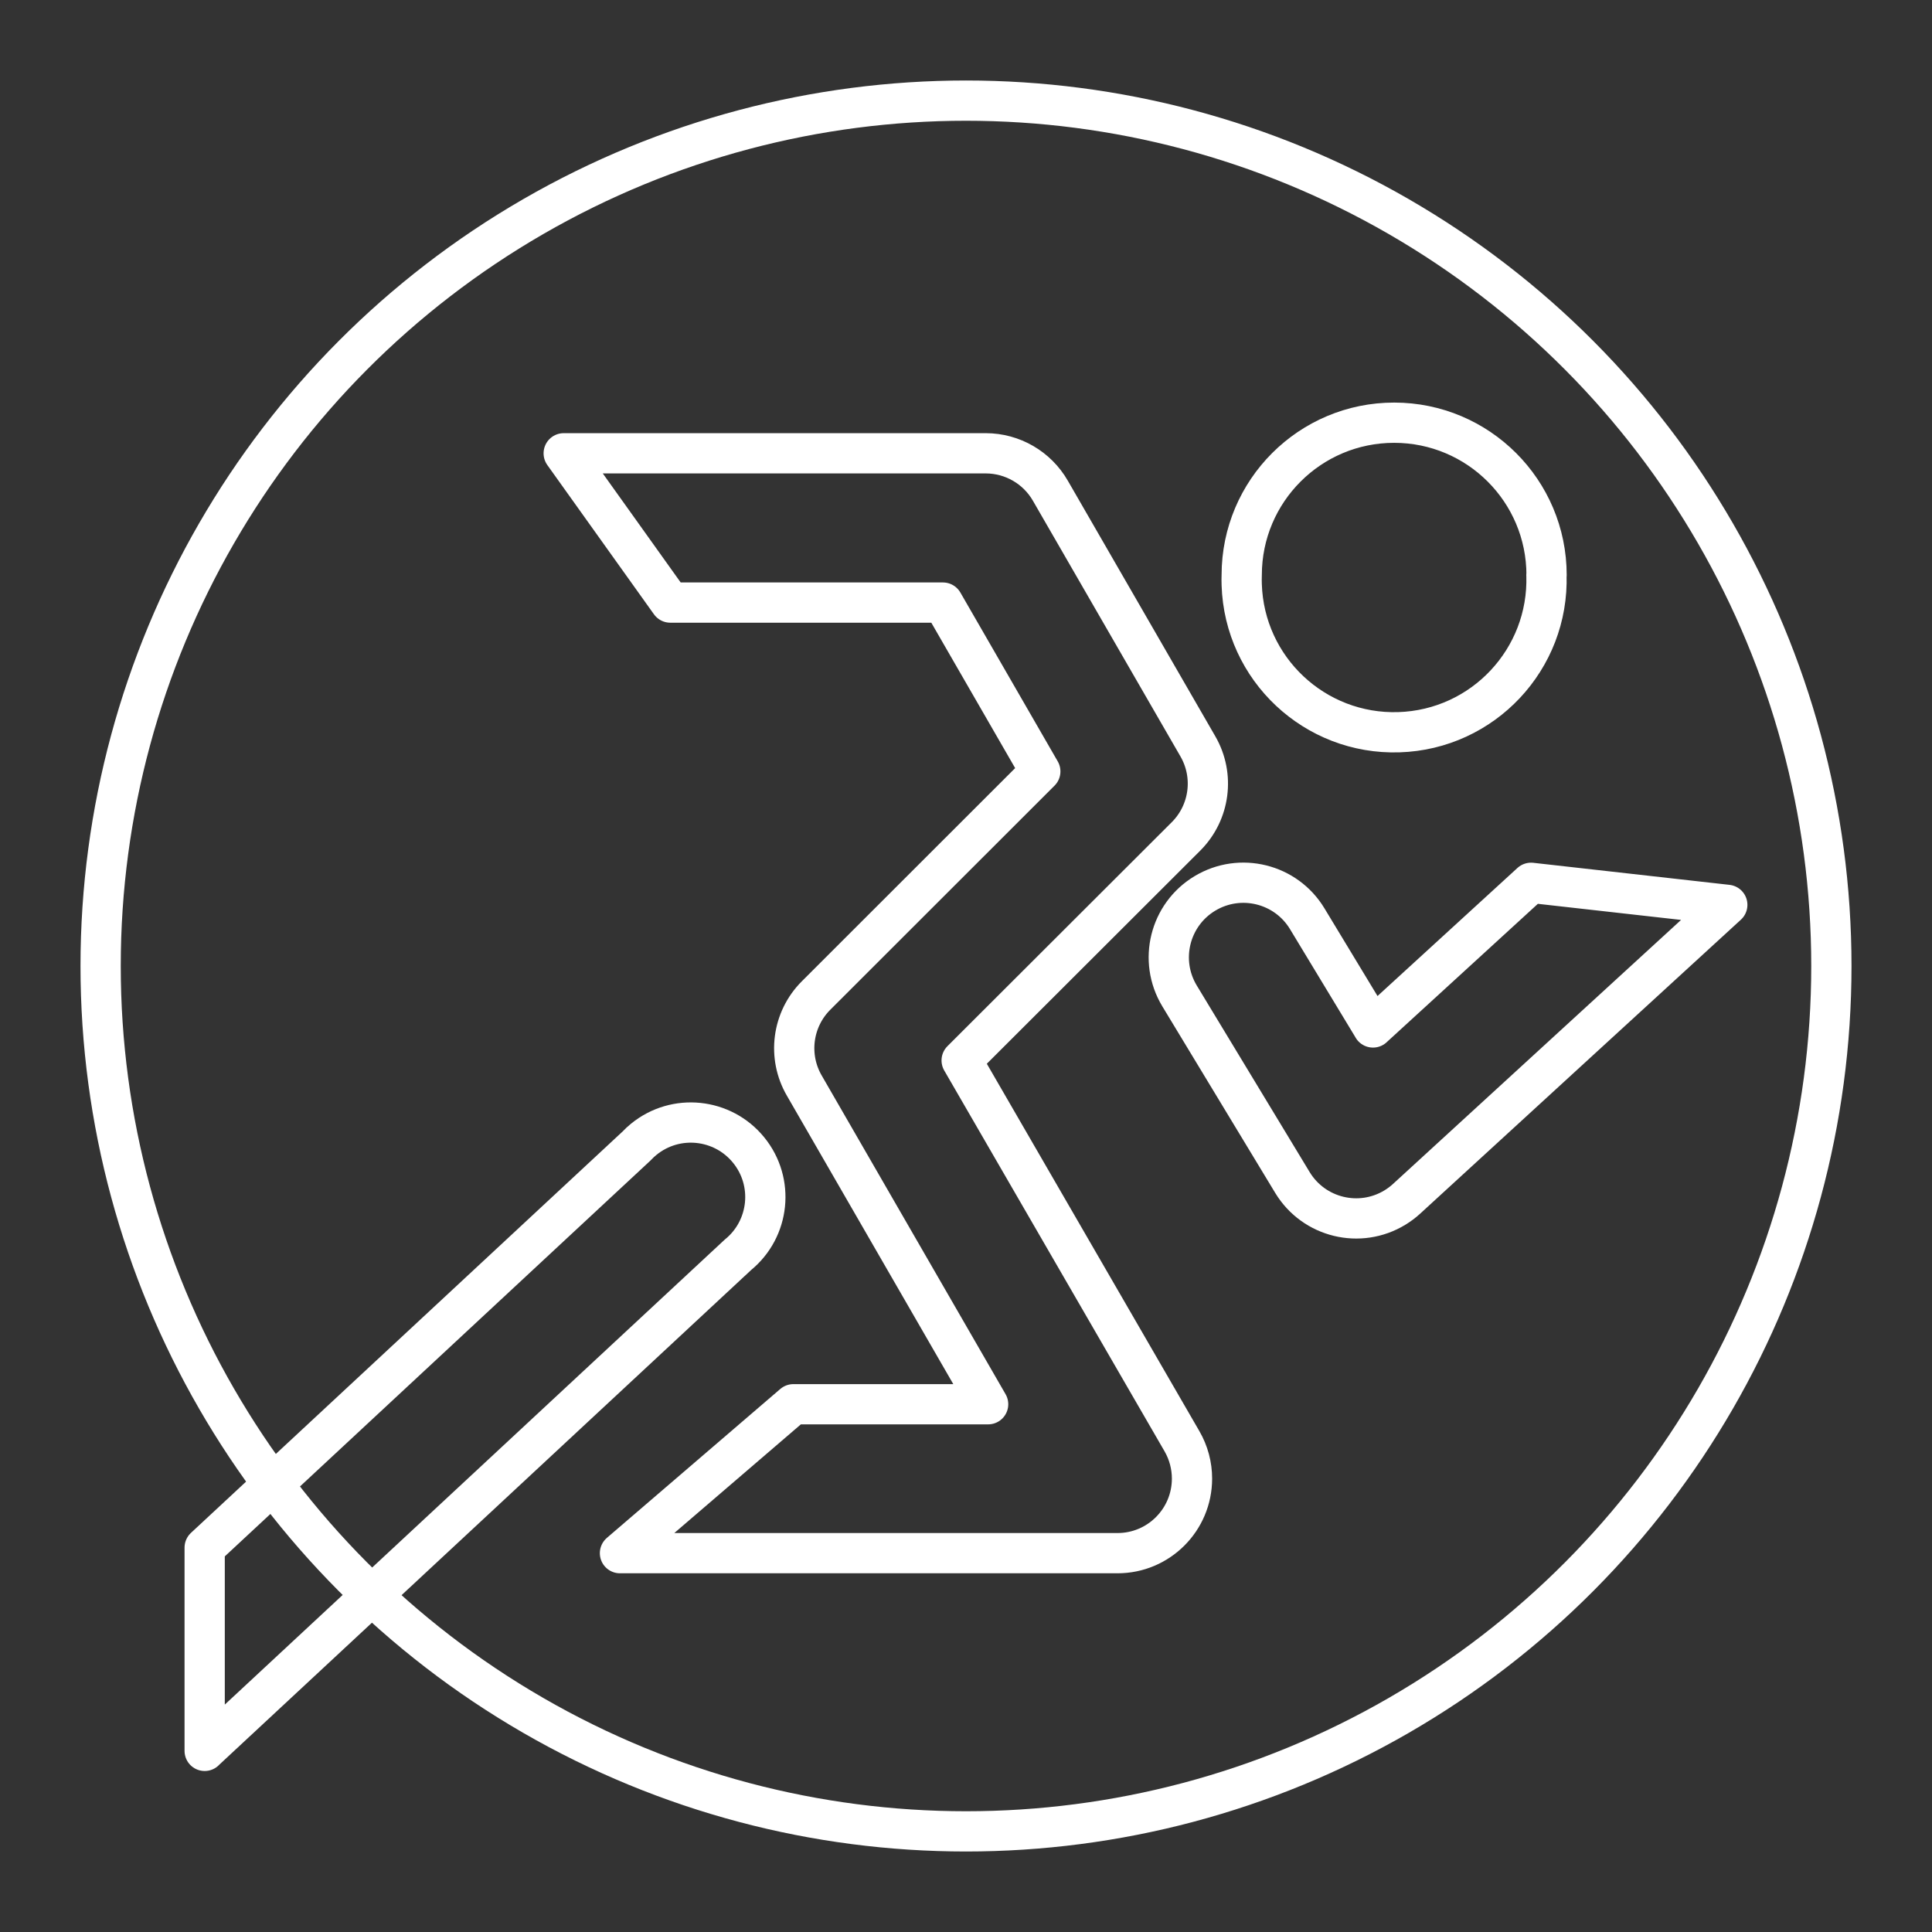 <?xml version="1.0" encoding="UTF-8"?><svg id="a" xmlns="http://www.w3.org/2000/svg" viewBox="0 0 48 48"><rect x="0" y="0" width="48" height="48" fill="#333333" stroke="none"/><defs><style>.b{fill:none;stroke:#fff;stroke-linecap:round;stroke-linejoin:round;}</style></defs><path class="b" d="M34.112,25.527l-1.633-2.699c-.528-.877-1.667-1.159-2.544-.631-.877.528-1.159,1.667-.631,2.544l2.808,4.641c.532.874,1.671,1.151,2.545.619.103-.063.201-.136.29-.218l7.967-7.302-4.876-.548-3.927,3.594ZM14.005,11.263l2.649,3.708h6.773l2.419,4.195-5.571,5.567c-.595.594-.714,1.515-.291,2.241l4.566,7.914h-4.838l-4.309,3.7h12.359c1.023.001,1.852-.828,1.853-1.851 0-.327-.086-.648-.25-.931l-5.473-9.46,5.579-5.571c.589-.593.708-1.506.291-2.23l-3.666-6.353c-.33-.574-.941-.928-1.603-.93h-10.488ZM5.085,43.498l13.247-12.321c.793-.646.913-1.812.267-2.605-.646-.793-1.812-.913-2.605-.267-.063.051-.123.107-.179.167h0l-10.73,9.978v5.05ZM38.421,14.287c.066,2.091-1.575,3.839-3.666,3.905-2.091.066-3.839-1.575-3.905-3.666-.003-.08-.003-.16,0-.239.001-2.092,1.698-3.786,3.789-3.785,2.09.001,3.784,1.695,3.785,3.785h-.004Z"/><circle class="b" cx="24" cy="24" r="21.5"/></svg>